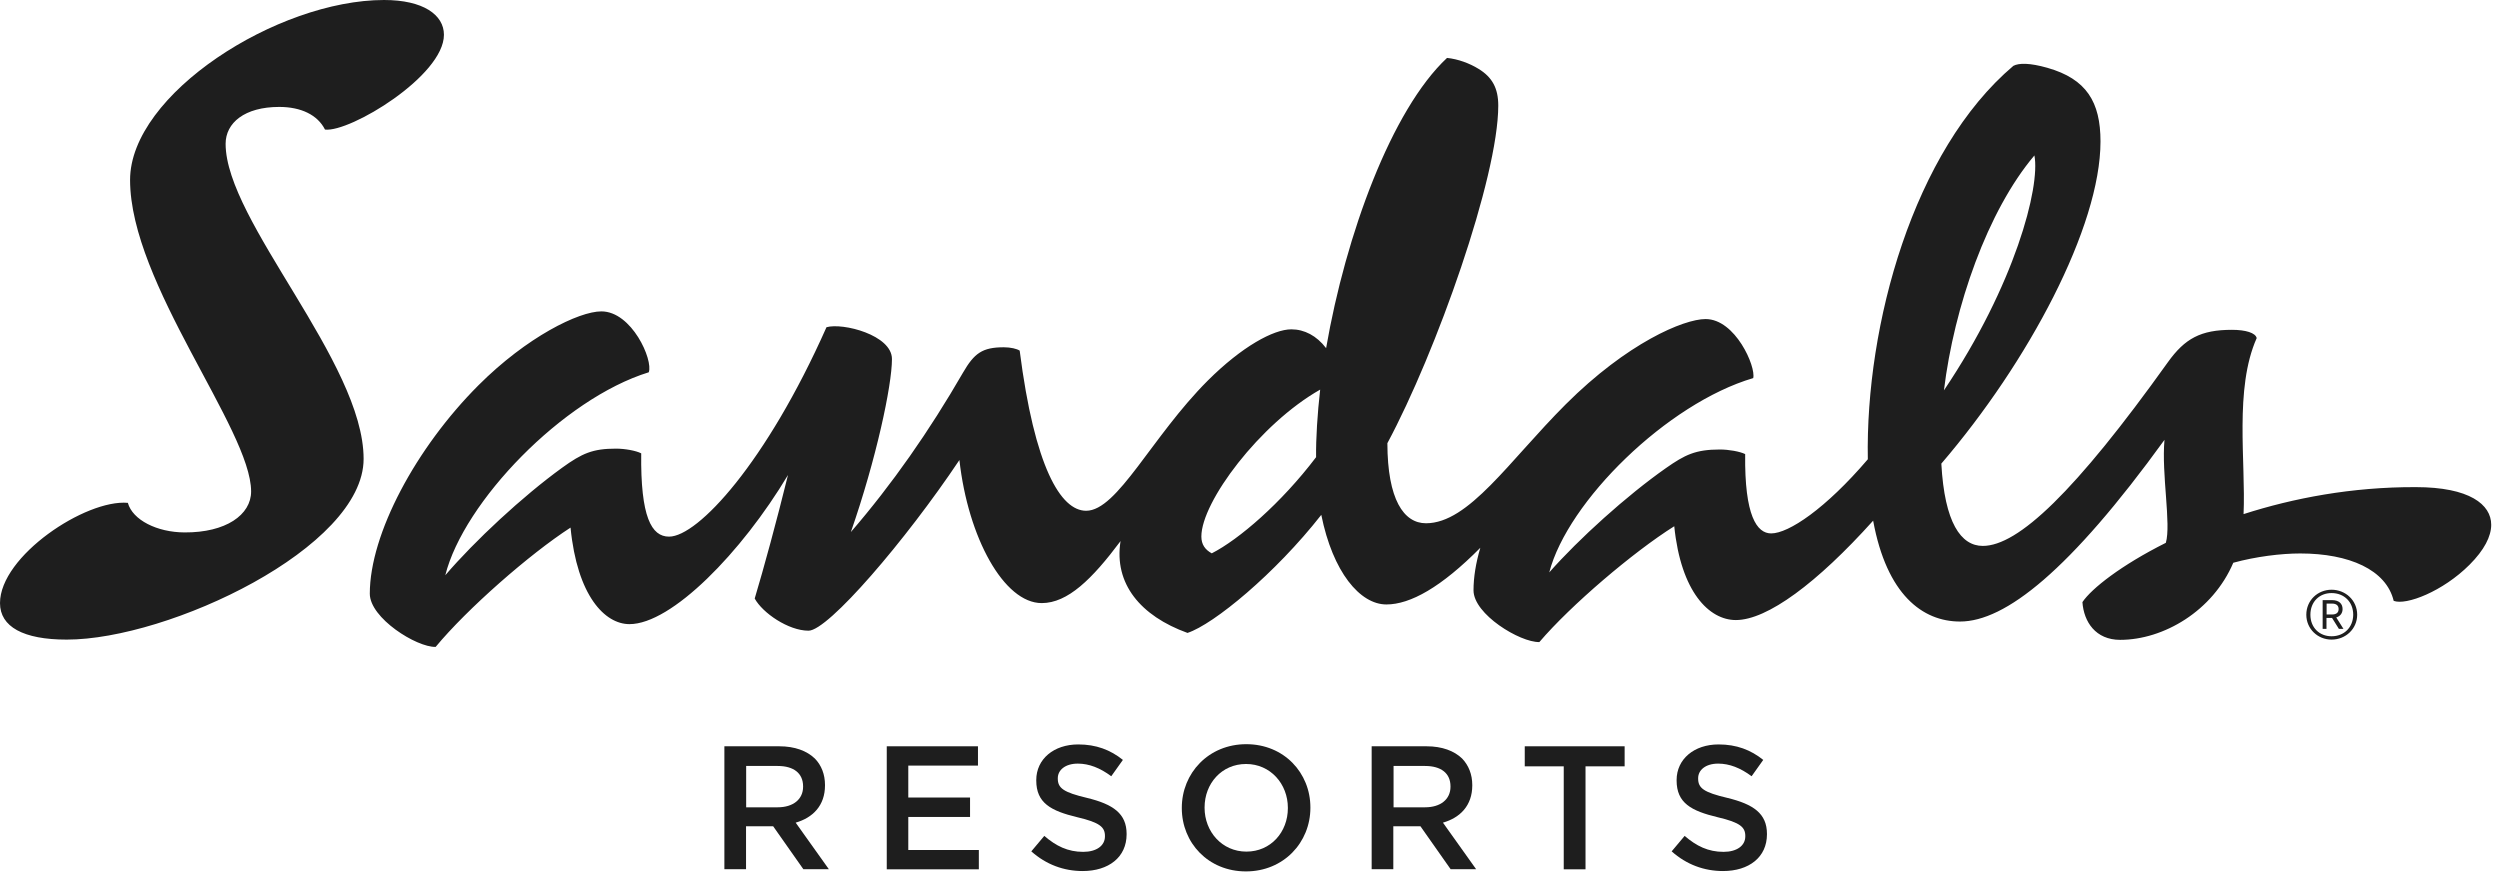 <svg width="202" height="71" viewBox="0 0 202 71" fill="none" xmlns="http://www.w3.org/2000/svg">
<path d="M97.91 44.71C97.36 44.41 97.07 43.98 97.07 43.35C97.07 40.55 101.8 34.24 106.67 31.48C106.45 33.39 106.32 35.45 106.34 36.94C103.51 40.67 100.1 43.59 97.91 44.71ZM164.38 12.56C164.87 15.11 162.79 23.04 157.07 31.54C157.89 24.78 160.59 17.04 164.38 12.56ZM22.56 8.64C24.32 8.64 25.66 9.28 26.26 10.47C28.28 10.71 35.87 6.13 35.87 2.81C35.87 1.2 34.2 0 31.03 0C22.43 0 10.51 7.6 10.51 14.54C10.51 22.91 20.29 34.7 20.29 39.71C20.29 41.6 18.25 43.04 14.91 43.02C12.68 43.01 10.71 42.01 10.33 40.63C6.92 40.33 0 44.93 0 48.73C0 50.64 1.88 51.68 5.39 51.68C13.62 51.68 29.38 44.26 29.38 37.08C29.38 29.26 18.23 17.86 18.23 11.62C18.23 9.93 19.76 8.64 22.56 8.64ZM181.28 41.54C181.47 37.32 180.52 31.41 182.34 27.32C182.25 26.89 181.44 26.65 180.34 26.65C177.82 26.65 176.54 27.35 175.17 29.26C167.65 39.78 163.06 44.11 160.21 44.11C158.45 44.11 157.12 42.25 156.86 37.46C163.89 29.26 169.72 18.33 169.72 11.43C169.72 8.24 168.59 6.38 165.43 5.48C164.02 5.08 163.13 5.08 162.68 5.32C154.59 12.17 150.72 26.27 150.92 37.11C147.5 41.11 144.52 43.1 143.11 43.1C141.96 43.1 140.95 41.69 141.01 36.69C140.58 36.48 139.69 36.32 138.97 36.32C136.99 36.32 136.14 36.75 134.61 37.82C131.43 40.05 127.56 43.55 125.18 46.25C126.67 40.51 134.71 32.6 141.66 30.55C141.89 29.63 140.22 25.78 137.81 25.78C136.05 25.78 131.48 27.71 126.51 32.67C121.91 37.27 118.68 42.28 115.22 42.28C113.42 42.28 112.11 40.36 112.1 35.81C116.05 28.45 121.06 14.32 121.06 8.53C121.06 7.14 120.58 6.24 119.46 5.56C118.75 5.12 117.81 4.77 116.92 4.68C112.44 8.87 108.74 18.95 107.15 28.13C106.38 27.12 105.39 26.61 104.34 26.61C102.9 26.61 100.35 28 97.59 30.75C93.05 35.29 90.29 41.27 87.76 41.27C85.7 41.27 83.59 37.74 82.39 28.33C82.16 28.18 81.66 28.06 81.11 28.06C79.37 28.06 78.72 28.54 77.81 30.11C75.09 34.82 72.09 39.12 68.75 42.99C70.79 37.13 72.07 31.15 72.07 29.01C72.07 27.07 68.09 26.06 66.78 26.44C61.91 37.4 56.39 43.36 54.06 43.36C52.64 43.36 51.75 41.78 51.81 36.63C51.38 36.41 50.49 36.25 49.77 36.25C47.9 36.25 47.04 36.62 45.41 37.8C42.23 40.1 38.36 43.7 35.98 46.48C37.46 40.57 45.48 32.22 52.42 30.08C52.79 29.09 51.05 25.16 48.59 25.16C46.77 25.16 42.57 27.22 38.66 31.13C33.62 36.17 29.88 43.14 29.88 47.97C29.88 49.94 33.66 52.31 35.2 52.27C37.74 49.2 42.79 44.77 46.1 42.63C46.64 48.16 48.88 50.43 50.86 50.43C54.26 50.43 59.91 44.66 63.67 38.38C62.77 42.04 61.69 46 60.98 48.36C61.61 49.52 63.7 50.96 65.33 50.96C66.92 50.96 73.18 43.66 77.52 37.17C78.22 43.45 81.12 48.73 84.17 48.73C86.27 48.73 88.24 46.8 90.54 43.72C89.99 47.17 92.16 49.77 95.95 51.14C98.07 50.44 103.03 46.36 106.76 41.6C107.69 46.23 109.89 48.84 112.02 48.84C113.95 48.84 116.45 47.45 119.61 44.26C119.25 45.48 119.06 46.64 119.06 47.7C119.06 49.63 122.81 51.91 124.38 51.88C126.92 48.9 131.97 44.6 135.28 42.52C135.82 47.84 138.1 50.1 140.26 50.1C142.79 50.1 146.82 47.11 151.35 42.07C152.45 48.06 155.35 50.22 158.37 50.22C162.02 50.22 167.23 46.12 174.89 35.54C174.64 38.32 175.44 42.35 175 43.86C171.39 45.67 169 47.55 168.26 48.65C168.37 50.25 169.33 51.7 171.31 51.7C174.81 51.7 178.79 49.37 180.45 45.47C182.28 44.97 184.3 44.72 185.86 44.72C189.82 44.72 192.81 46.04 193.41 48.55C194.42 48.93 197.38 47.79 199.54 45.63C200.73 44.44 201.29 43.34 201.29 42.4C201.29 40.76 199.53 39.36 195.2 39.36C190.03 39.34 185.3 40.25 181.28 41.54ZM189.28 49.21C189.28 48.78 188.99 48.49 188.43 48.49H187.67V50.81H187.98V49.93H188.43L188.98 50.81H189.35L188.77 49.89C189.09 49.79 189.28 49.55 189.28 49.21ZM188.43 49.65H187.99V48.77H188.43C188.8 48.77 188.96 48.95 188.96 49.21C188.96 49.48 188.8 49.65 188.43 49.65ZM188.39 47.65C187.27 47.65 186.35 48.51 186.35 49.67C186.35 50.82 187.28 51.68 188.39 51.68C189.52 51.68 190.46 50.82 190.46 49.67C190.46 48.51 189.52 47.65 188.39 47.65ZM188.39 51.41C187.4 51.41 186.68 50.7 186.68 49.67C186.68 48.63 187.4 47.92 188.39 47.92C189.4 47.92 190.14 48.63 190.14 49.67C190.13 50.7 189.4 51.41 188.39 51.41Z" fill="#1E1E1E"></path>
<path d="M58.54 60.3H62.97C64.22 60.3 65.2 60.67 65.84 61.29C66.37 61.83 66.66 62.57 66.66 63.43V63.46C66.66 65.09 65.68 66.07 64.29 66.47L66.97 70.23H64.91L62.47 66.76H60.28V70.23H58.53V60.3M62.84 65.23C64.09 65.23 64.89 64.58 64.89 63.57V63.54C64.89 62.47 64.12 61.89 62.83 61.89H60.29V65.23H62.84Z" fill="#1E1E1E"></path>
<path d="M71.65 60.3H79.02V61.86H73.39V64.44H78.38V66.01H73.39V68.68H79.09V70.24H71.65V60.3Z" fill="#1E1E1E"></path>
<path d="M83.33 68.79L84.38 67.54C85.33 68.36 86.28 68.83 87.52 68.83C88.6 68.83 89.28 68.33 89.28 67.58V67.55C89.28 66.84 88.88 66.46 87.04 66.03C84.92 65.52 83.73 64.89 83.73 63.06V63.03C83.73 61.33 85.15 60.15 87.12 60.15C88.57 60.15 89.72 60.59 90.73 61.4L89.79 62.72C88.89 62.05 88 61.7 87.09 61.7C86.07 61.7 85.47 62.22 85.47 62.88V62.91C85.47 63.68 85.93 64.02 87.83 64.47C89.93 64.98 91.03 65.73 91.03 67.38V67.41C91.03 69.27 89.57 70.38 87.48 70.38C85.96 70.38 84.53 69.86 83.33 68.79Z" fill="#1E1E1E"></path>
<path d="M95.49 65.3V65.27C95.49 62.47 97.65 60.13 100.7 60.13C103.75 60.13 105.88 62.45 105.88 65.24V65.27C105.88 68.07 103.72 70.41 100.67 70.41C97.62 70.41 95.49 68.09 95.49 65.3ZM104.06 65.3V65.27C104.06 63.34 102.65 61.73 100.68 61.73C98.71 61.73 97.33 63.31 97.33 65.24V65.27C97.33 67.2 98.74 68.81 100.71 68.81C102.68 68.81 104.06 67.23 104.06 65.3Z" fill="#1E1E1E"></path>
<path d="M110.84 60.3H115.27C116.52 60.3 117.5 60.67 118.14 61.29C118.66 61.83 118.96 62.57 118.96 63.43V63.46C118.96 65.09 117.98 66.07 116.59 66.47L119.27 70.23H117.21L114.77 66.76H112.58V70.23H110.83V60.3M115.15 65.23C116.4 65.23 117.2 64.58 117.2 63.57V63.54C117.2 62.47 116.43 61.89 115.14 61.89H112.6V65.23H115.15Z" fill="#1E1E1E"></path>
<path d="M126.35 61.92H123.2V60.3H131.27V61.92H128.11V70.24H126.35V61.92Z" fill="#1E1E1E"></path>
<path d="M135.07 68.79L136.12 67.54C137.07 68.36 138.02 68.83 139.26 68.83C140.34 68.83 141.02 68.33 141.02 67.58V67.55C141.02 66.84 140.62 66.46 138.78 66.03C136.66 65.52 135.47 64.89 135.47 63.06V63.03C135.47 61.33 136.89 60.15 138.86 60.15C140.31 60.15 141.46 60.59 142.47 61.4L141.53 62.72C140.63 62.05 139.74 61.7 138.83 61.7C137.81 61.7 137.21 62.22 137.21 62.88V62.91C137.21 63.68 137.66 64.02 139.57 64.47C141.67 64.98 142.77 65.73 142.77 67.38V67.41C142.77 69.27 141.31 70.38 139.22 70.38C137.7 70.38 136.27 69.86 135.07 68.79Z" fill="#1E1E1E"></path>
</svg>